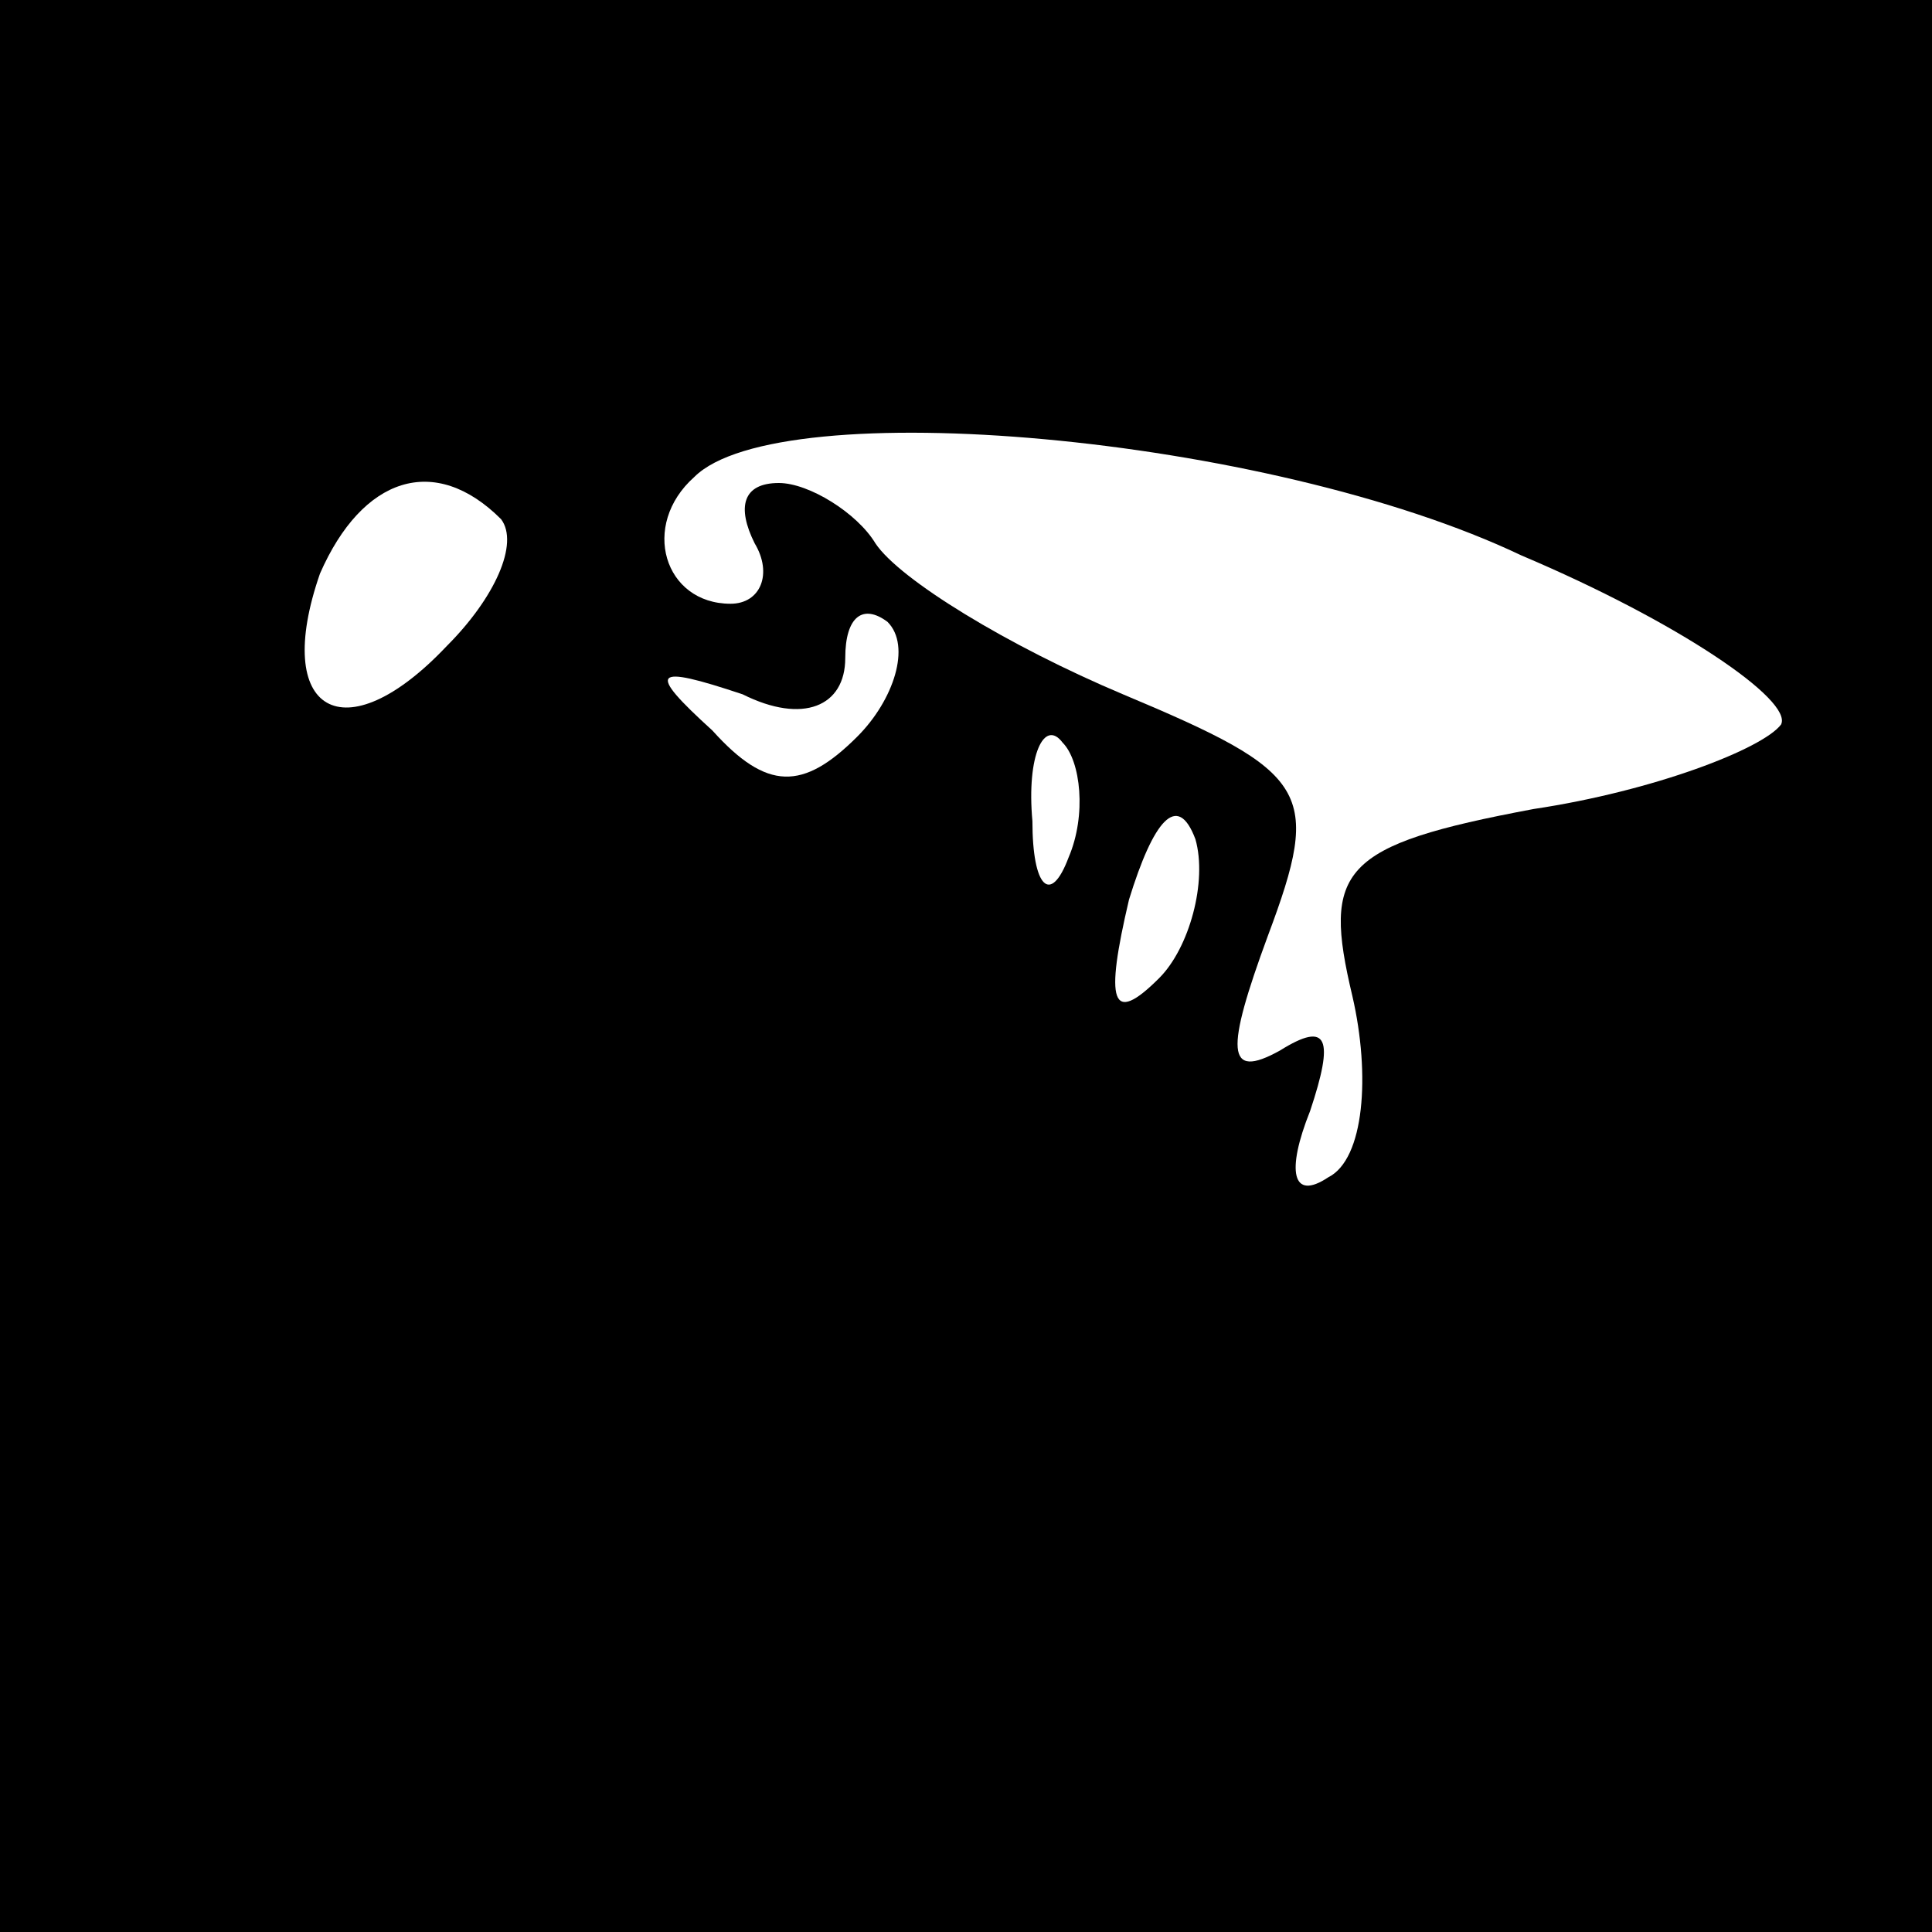 <?xml version="1.0" standalone="no"?>
<!DOCTYPE svg PUBLIC "-//W3C//DTD SVG 20010904//EN"
 "http://www.w3.org/TR/2001/REC-SVG-20010904/DTD/svg10.dtd">
<svg version="1.0" xmlns="http://www.w3.org/2000/svg"
 width="32pt" height="32pt" viewBox="0 0 32 32"
 preserveAspectRatio="xMidYMid meet">
<rect x="0" y="0" width="32" height="32" fill="#808080" stroke="none"/>
<g transform="translate(0,32) scale(0.1,-0.1)"
fill="#000000" stroke="none">
<path fill="#000000" stroke="none" d="M0 160 l0 -160 160 0 160 0 0 160 0
160 -160 0 -160 0 0 -160z"/>
<path fill="#ffffff" stroke="none" d="M252 228 c26 -11 45 -24 43 -28 -3 -4
-21 -11 -41 -14 -32 -6 -35 -10 -30 -31 3 -13 2 -27 -4 -30 -6 -4 -7 1 -3 11
4 12 3 15 -5 10 -9 -5 -9 0 -2 19 9 24 7 27 -24 40 -19 8 -37 19 -41 25 -3 5
-11 10 -16 10 -6 0 -7 -4 -4 -10 3 -5 1 -10 -4 -10 -11 0 -15 13 -6 21 14 14
95 7 137 -13z"/>
<path fill="#ffffff" stroke="none" d="M83 234 c3 -4 -1 -13 -9 -21 -17 -18
-29 -11 -21 12 7 16 19 20 30 9z"/>
<path fill="#ffffff" stroke="none" d="M142 198 c-9 -9 -15 -9 -24 1 -11 10
-10 11 5 6 10 -5 17 -2 17 6 0 7 3 9 7 6 4 -4 1 -13 -5 -19z"/>
<path fill="#ffffff" stroke="none" d="M177 178 c-3 -8 -6 -5 -6 6 -1 11 2 17
5 13 3 -3 4 -12 1 -19z"/>
<path fill="#ffffff" stroke="none" d="M192 158 c-8 -8 -9 -4 -5 13 4 13 8 18
11 10 2 -7 -1 -18 -6 -23z"/>
</g>
</svg>

